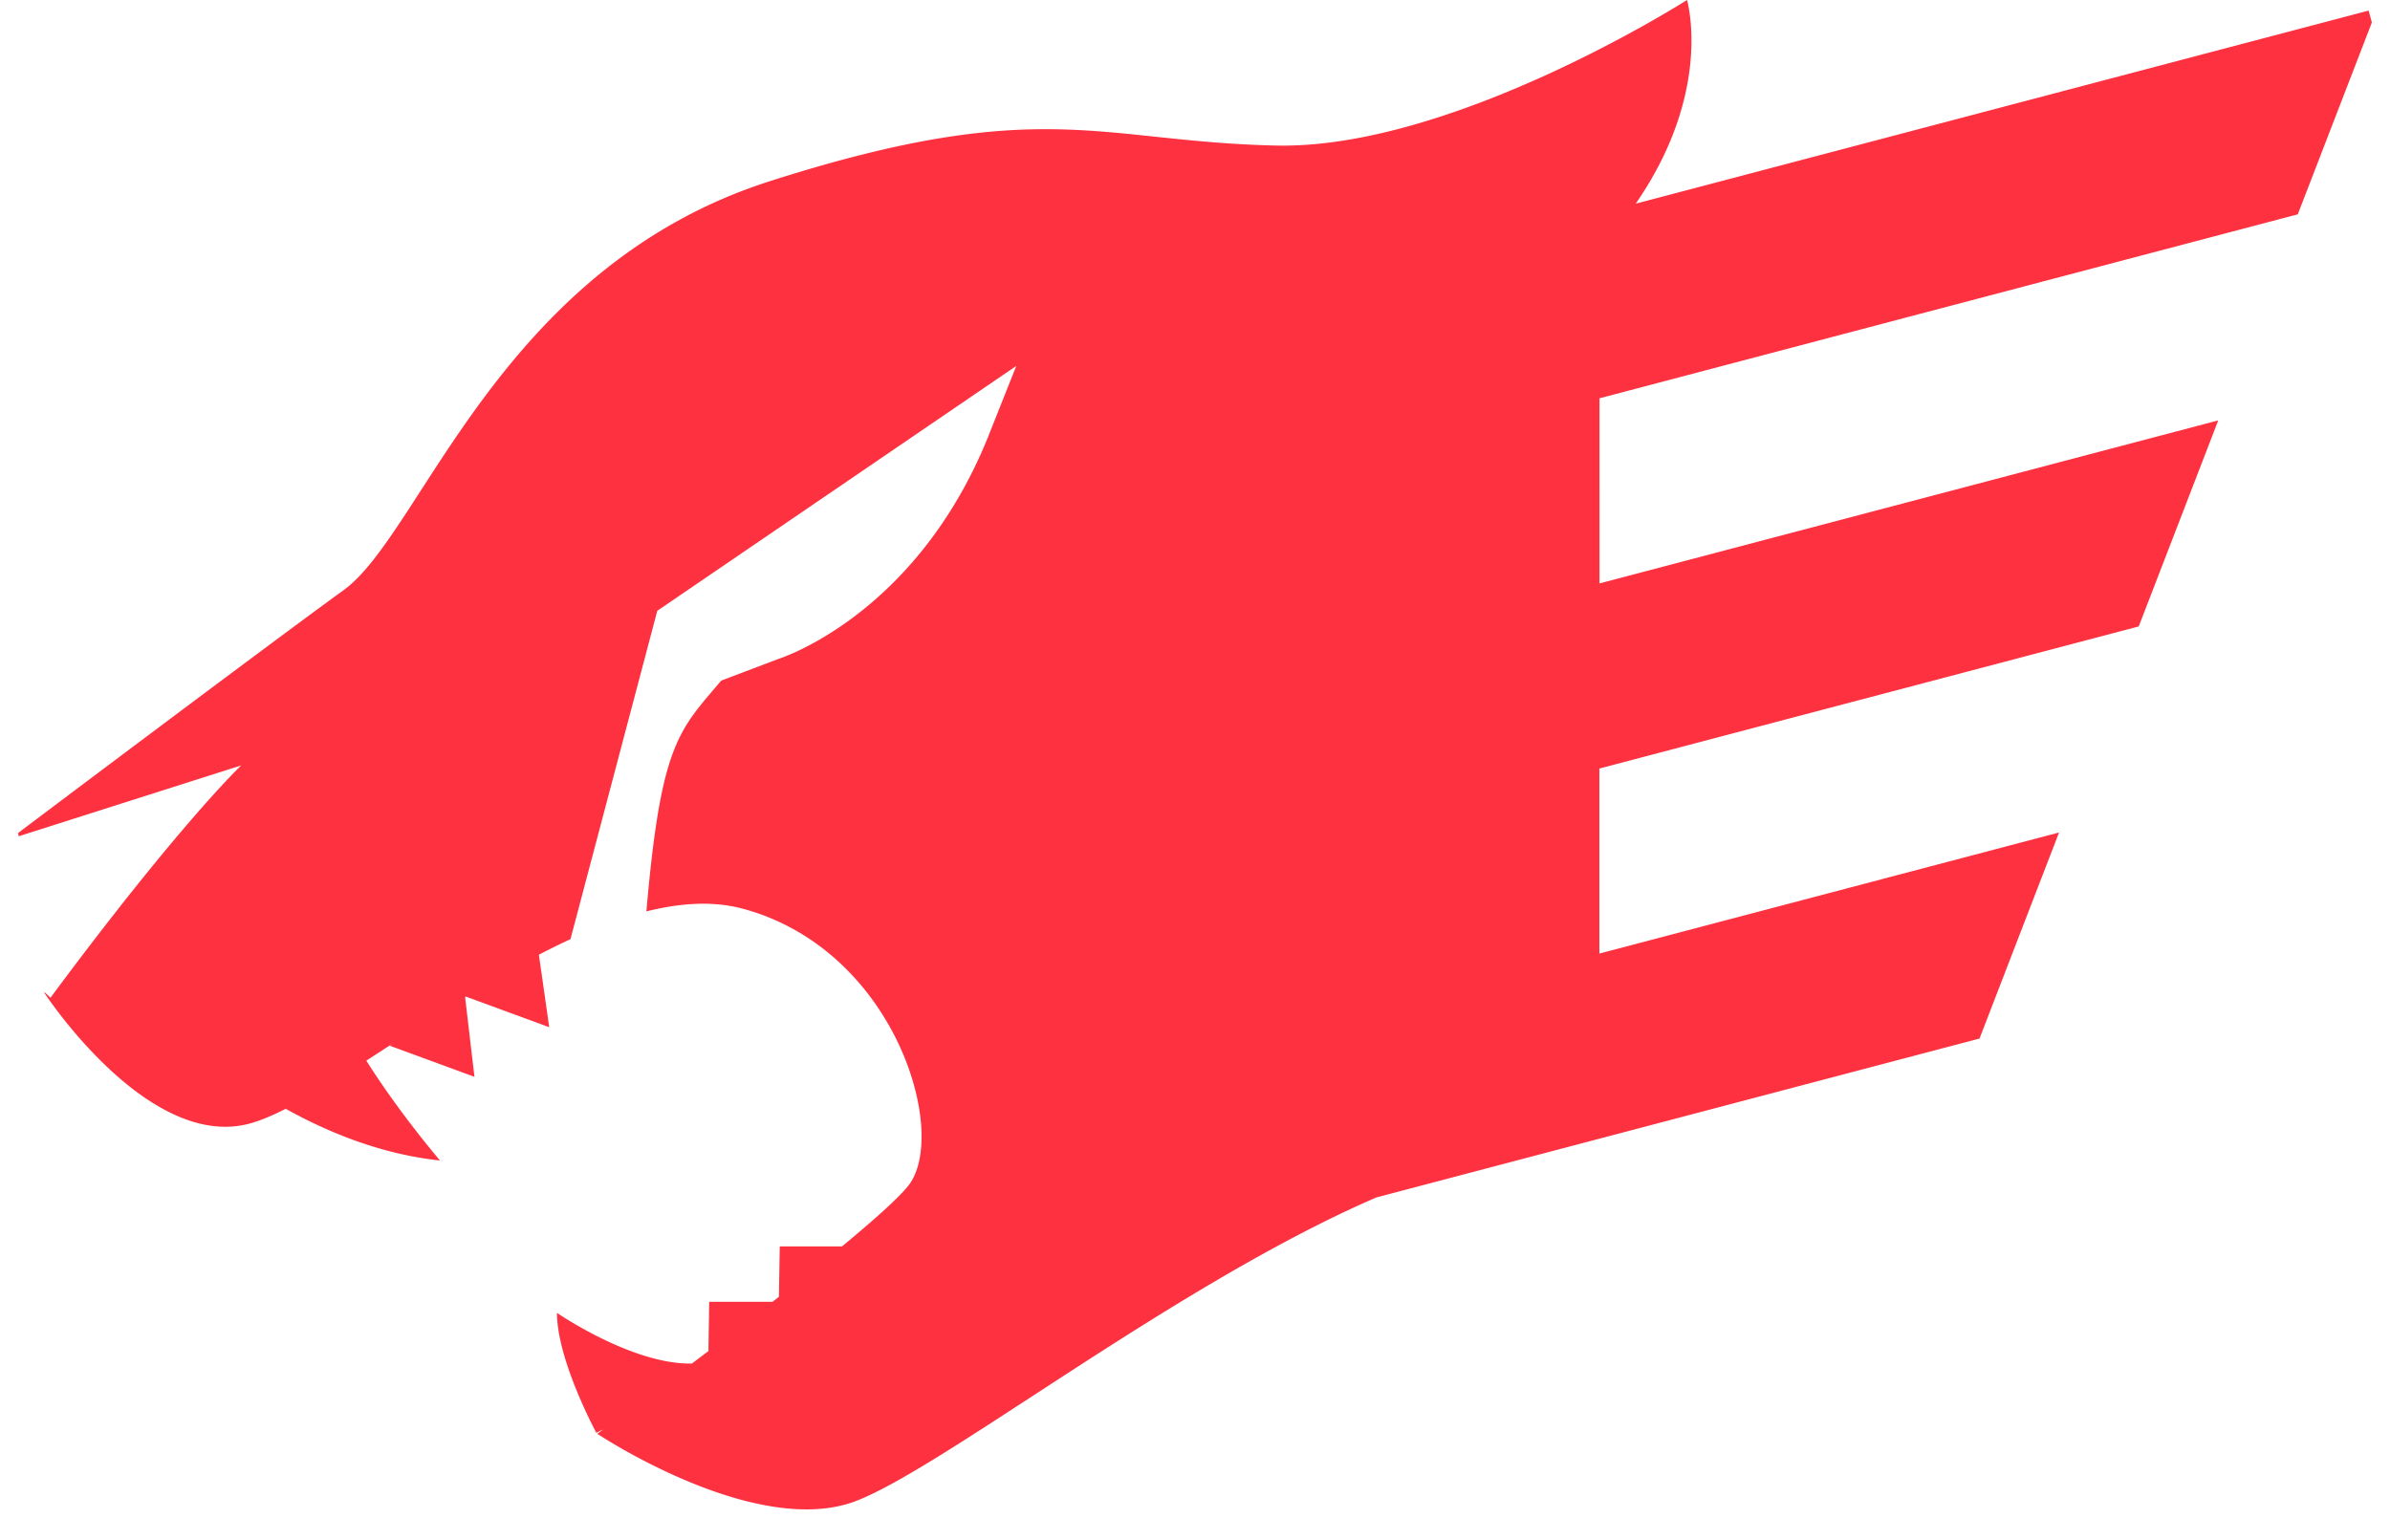 <svg height="1611" 
preserveAspectRatio="xMidYMid" 
width="2500" 
xmlns="http://www.w3.org/2000/svg" 
fill    ="#FE3140"
viewBox="0 0 256 167.509">

<path d="M247.942 23.314L256 2.444l-.35-1.293-79.717 21.003C184.433 9.86 181.513 0 181.513 0s-25.457 16.257-44.709 15.832c-19.251-.426-25.457-5.564-54.977 3.853-29.52 9.41-37.86 38.295-46.419 44.5S0 90.603 0 90.603l.058.359 24.207-7.707s-6.64 6.255-20.745 25.265l-.659-.609.025.134s11.336 17.324 22.463 14.121c1.118-.325 2.377-.859 3.753-1.56 4.48 2.495 10.327 4.947 16.783 5.622 0 0-4.37-5.08-8.016-10.86.984-.634 1.994-1.293 3.02-1.96l-.476.334 9.217 3.386-1.017-8.666c.033-.017.058-.042.091-.059l9.059 3.328-1.126-7.882a76.868 76.868 0 0 1 3.436-1.693l9.443-35.717 39.045-26.634-3.103 7.808c-7.916 19.468-22.78 24.064-22.78 24.064l-6.206 2.352c-4.612 5.455-6.556 6.798-8.14 25.107 3.72-.934 7.273-1.16 10.492-.292 16.683 4.496 22.463 24.599 17.967 30.162-1.126 1.393-3.803 3.77-7.181 6.565h-6.773l-.092 5.488c-.234.184-.467.359-.693.542h-6.89l-.083 5.355c-.609.468-1.218.918-1.801 1.36-6.473.133-14.673-5.514-14.673-5.514 0 5.139 4.28 13.046 4.28 13.046s.283-.133.758-.367c-.417.309-.65.476-.65.476s17.324 11.552 28.235 7.273c9.7-3.804 34.816-23.606 56.495-32.981l65.603-17.283 8.65-22.413-49.997 13.17V83.597l58.664-15.457 8.65-22.413-67.297 17.734V43.324z"/></svg>